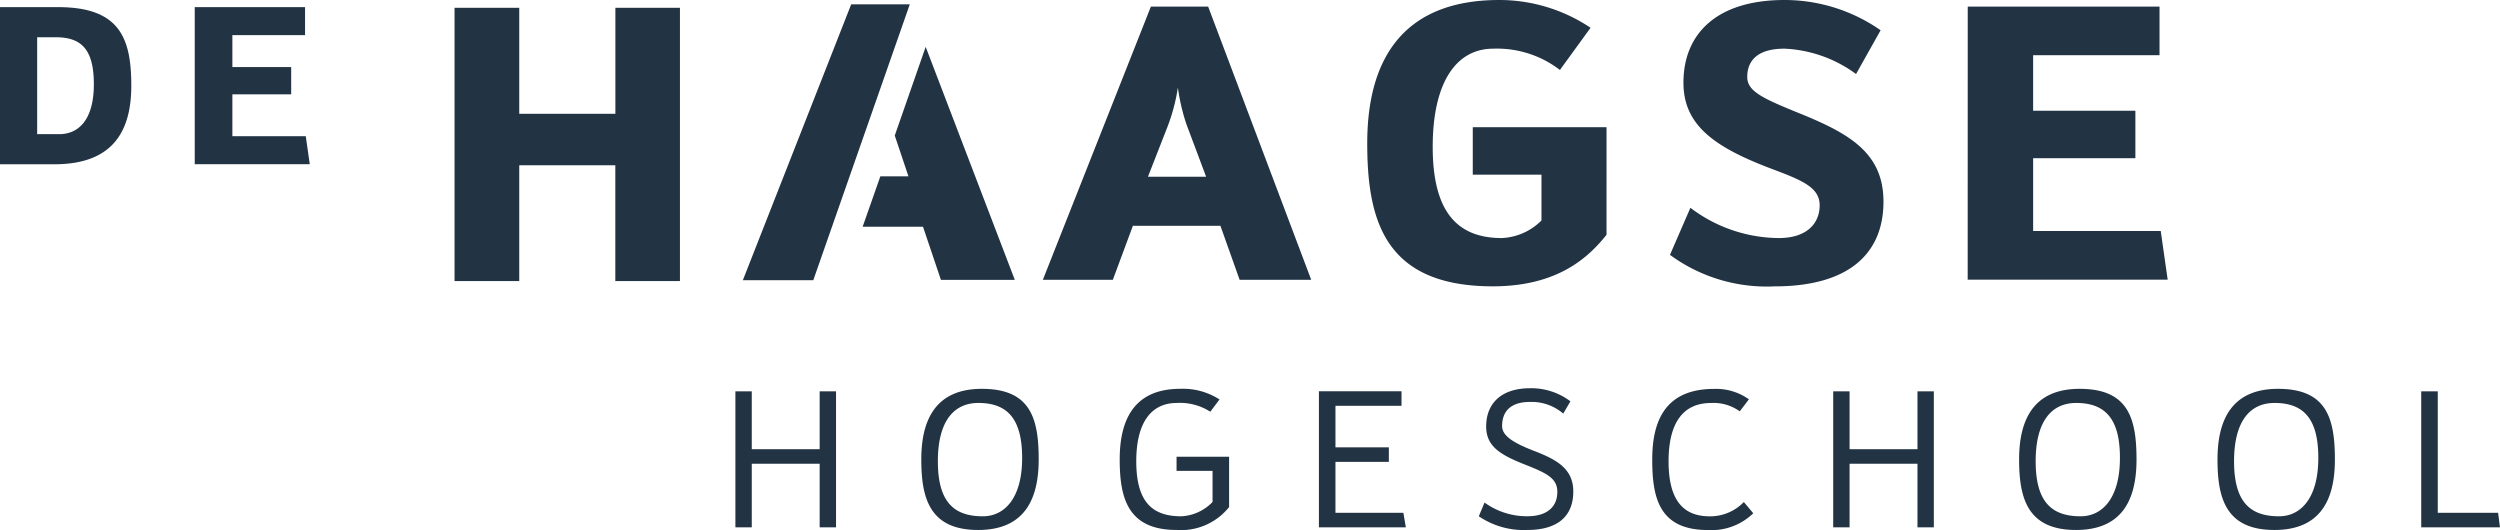 <svg xmlns="http://www.w3.org/2000/svg" width="180" height="38.158" viewBox="0 0 180 38.158"><defs><style>.a{fill:#223343;}</style></defs><path class="a" d="M55.2,37.163H50.542V17.49H55.2v7.628h6.921V17.49H66.77V37.163H62.117V28.827H55.2ZM71.941,54.892H70.763V45.1h1.178v4.168H76.83V45.1h1.178v9.793H76.83v-4.58H71.941Zm16.3.192c-3.52,0-4.094-2.327-4.094-5.081,0-2.827,1.016-5.081,4.359-5.081C92,44.922,92.6,47.029,92.6,50,92.6,52.89,91.57,55.084,88.242,55.084Zm.015-9.145c-1.767,0-2.916,1.31-2.916,4.2,0,2.959,1.179,3.96,3.24,3.96,1.532,0,2.828-1.266,2.828-4.2C91.408,47.1,90.363,45.939,88.257,45.939Zm16.7.632a4.041,4.041,0,0,0-2.415-.632c-1.767,0-2.916,1.31-2.916,4.2,0,2.959,1.179,3.96,3.24,3.96a3.345,3.345,0,0,0,2.252-1.03V50.827h-2.591V49.811h3.784v3.623a4.422,4.422,0,0,1-3.784,1.649c-3.534,0-4.093-2.327-4.093-5.081,0-2.827,1.015-5.081,4.358-5.081a4.847,4.847,0,0,1,2.827.766Zm7.819-1.473h5.948v1.046h-4.756v2.989h3.844V50.18h-3.844v3.666h4.89l.177,1.046h-6.258ZM124.7,53.11a5.2,5.2,0,0,0,3.077.986c1.546,0,2.165-.781,2.165-1.751s-.737-1.34-2.268-1.945c-1.8-.707-2.856-1.31-2.856-2.768,0-1.634,1.06-2.753,3.166-2.753a4.671,4.671,0,0,1,2.9.942l-.516.883a3.5,3.5,0,0,0-2.385-.839c-1.532,0-2.017.8-2.017,1.738,0,.751.942,1.267,2.4,1.826,1.532.6,2.725,1.252,2.725,2.886,0,1.751-1.09,2.769-3.313,2.769a5.74,5.74,0,0,1-3.49-.987Zm18.376-6.568a3.218,3.218,0,0,0-2.076-.6c-1.914,0-3.049,1.31-3.049,4.2,0,2.959,1.179,3.96,2.975,3.96a3.376,3.376,0,0,0,2.445-1.03l.678.809a4.307,4.307,0,0,1-3.254,1.208c-3.534,0-4.02-2.327-4.02-5.081,0-2.827.97-5.081,4.461-5.081a4.064,4.064,0,0,1,2.5.751Zm7.908,8.35h-1.179V45.1h1.179v4.168h4.888V45.1h1.178v9.793h-1.178v-4.58h-4.888Zm16.3.192c-3.52,0-4.094-2.327-4.094-5.081,0-2.827,1.017-5.081,4.359-5.081,3.49,0,4.094,2.106,4.094,5.081C171.647,52.89,170.616,55.084,167.288,55.084Zm.015-9.145c-1.768,0-2.917,1.31-2.917,4.2,0,2.959,1.178,3.96,3.24,3.96,1.531,0,2.827-1.266,2.827-4.2C170.454,47.1,169.408,45.939,167.3,45.939Zm14.268,9.145c-3.519,0-4.093-2.327-4.093-5.081,0-2.827,1.015-5.081,4.358-5.081,3.49,0,4.094,2.106,4.094,5.081C185.931,52.89,184.9,55.084,181.571,55.084Zm.015-9.145c-1.767,0-2.916,1.31-2.916,4.2,0,2.959,1.179,3.96,3.24,3.96,1.53,0,2.826-1.266,2.826-4.2C184.737,47.1,183.692,45.939,181.586,45.939Zm11.751,7.907h4.345l.133,1.046h-5.669V45.1h1.192ZM99.382,33.183l-1.443,3.888H92.9L100.678,17.4H104.8l7.422,19.674h-5.154l-1.383-3.888Zm5.272-3.534-1.414-3.769a14.162,14.162,0,0,1-.618-2.65,13.582,13.582,0,0,1-.854,3.092l-1.3,3.327Zm25.474-7.686a7.431,7.431,0,0,0-4.8-1.532c-2.68,0-4.359,2.445-4.359,7.068,0,4.682,1.767,6.567,4.978,6.567A4.3,4.3,0,0,0,128.8,32.8V29.5h-4.947V26.085h9.631V33.83c-1.267,1.591-3.475,3.712-8.188,3.712-7.8,0-9.041-4.771-9.041-10.309,0-5.625,2.239-10.307,9.513-10.307a11.808,11.808,0,0,1,6.567,2Zm9.395,9.924a10.631,10.631,0,0,0,6.362,2.179c2.061,0,2.945-1.089,2.945-2.356,0-1.325-1.326-1.826-3.594-2.68-4.093-1.561-6.214-3.152-6.214-6.155,0-3.534,2.416-5.949,7.275-5.949a12.084,12.084,0,0,1,6.921,2.179l-1.768,3.151a9.376,9.376,0,0,0-5.154-1.826c-2.031,0-2.68.942-2.68,2.032,0,1.031,1.061,1.532,3.829,2.65,3.534,1.443,5.979,2.828,5.979,6.332,0,3.769-2.532,6.1-7.833,6.1a11.767,11.767,0,0,1-7.539-2.268ZM159.491,17.4H173.3v3.5h-9.1v4h7.362v3.416H164.2v5.243h9.187l.5,3.505h-14.4ZM71.3,37.1h5.071l6.948-19.863H79.1ZM83.222,29.62H81.2l-1.274,3.629h4.343l1.292,3.828h5.319L84.463,20.3l-2.226,6.385ZM17.814,17.44H22c4.437,0,5.267,2.236,5.267,5.657,0,3.353-1.389,5.656-5.537,5.656H17.814Zm2.676,9.145h1.592c1.321,0,2.489-.948,2.489-3.59,0-2.523-.9-3.387-2.743-3.387H20.49ZM31.835,17.44h7.943v2.015H34.545v2.3h4.234v1.964H34.545v3.015h5.284l.288,2.015H31.835Z" transform="translate(-17.814 -16.926)"/></svg>